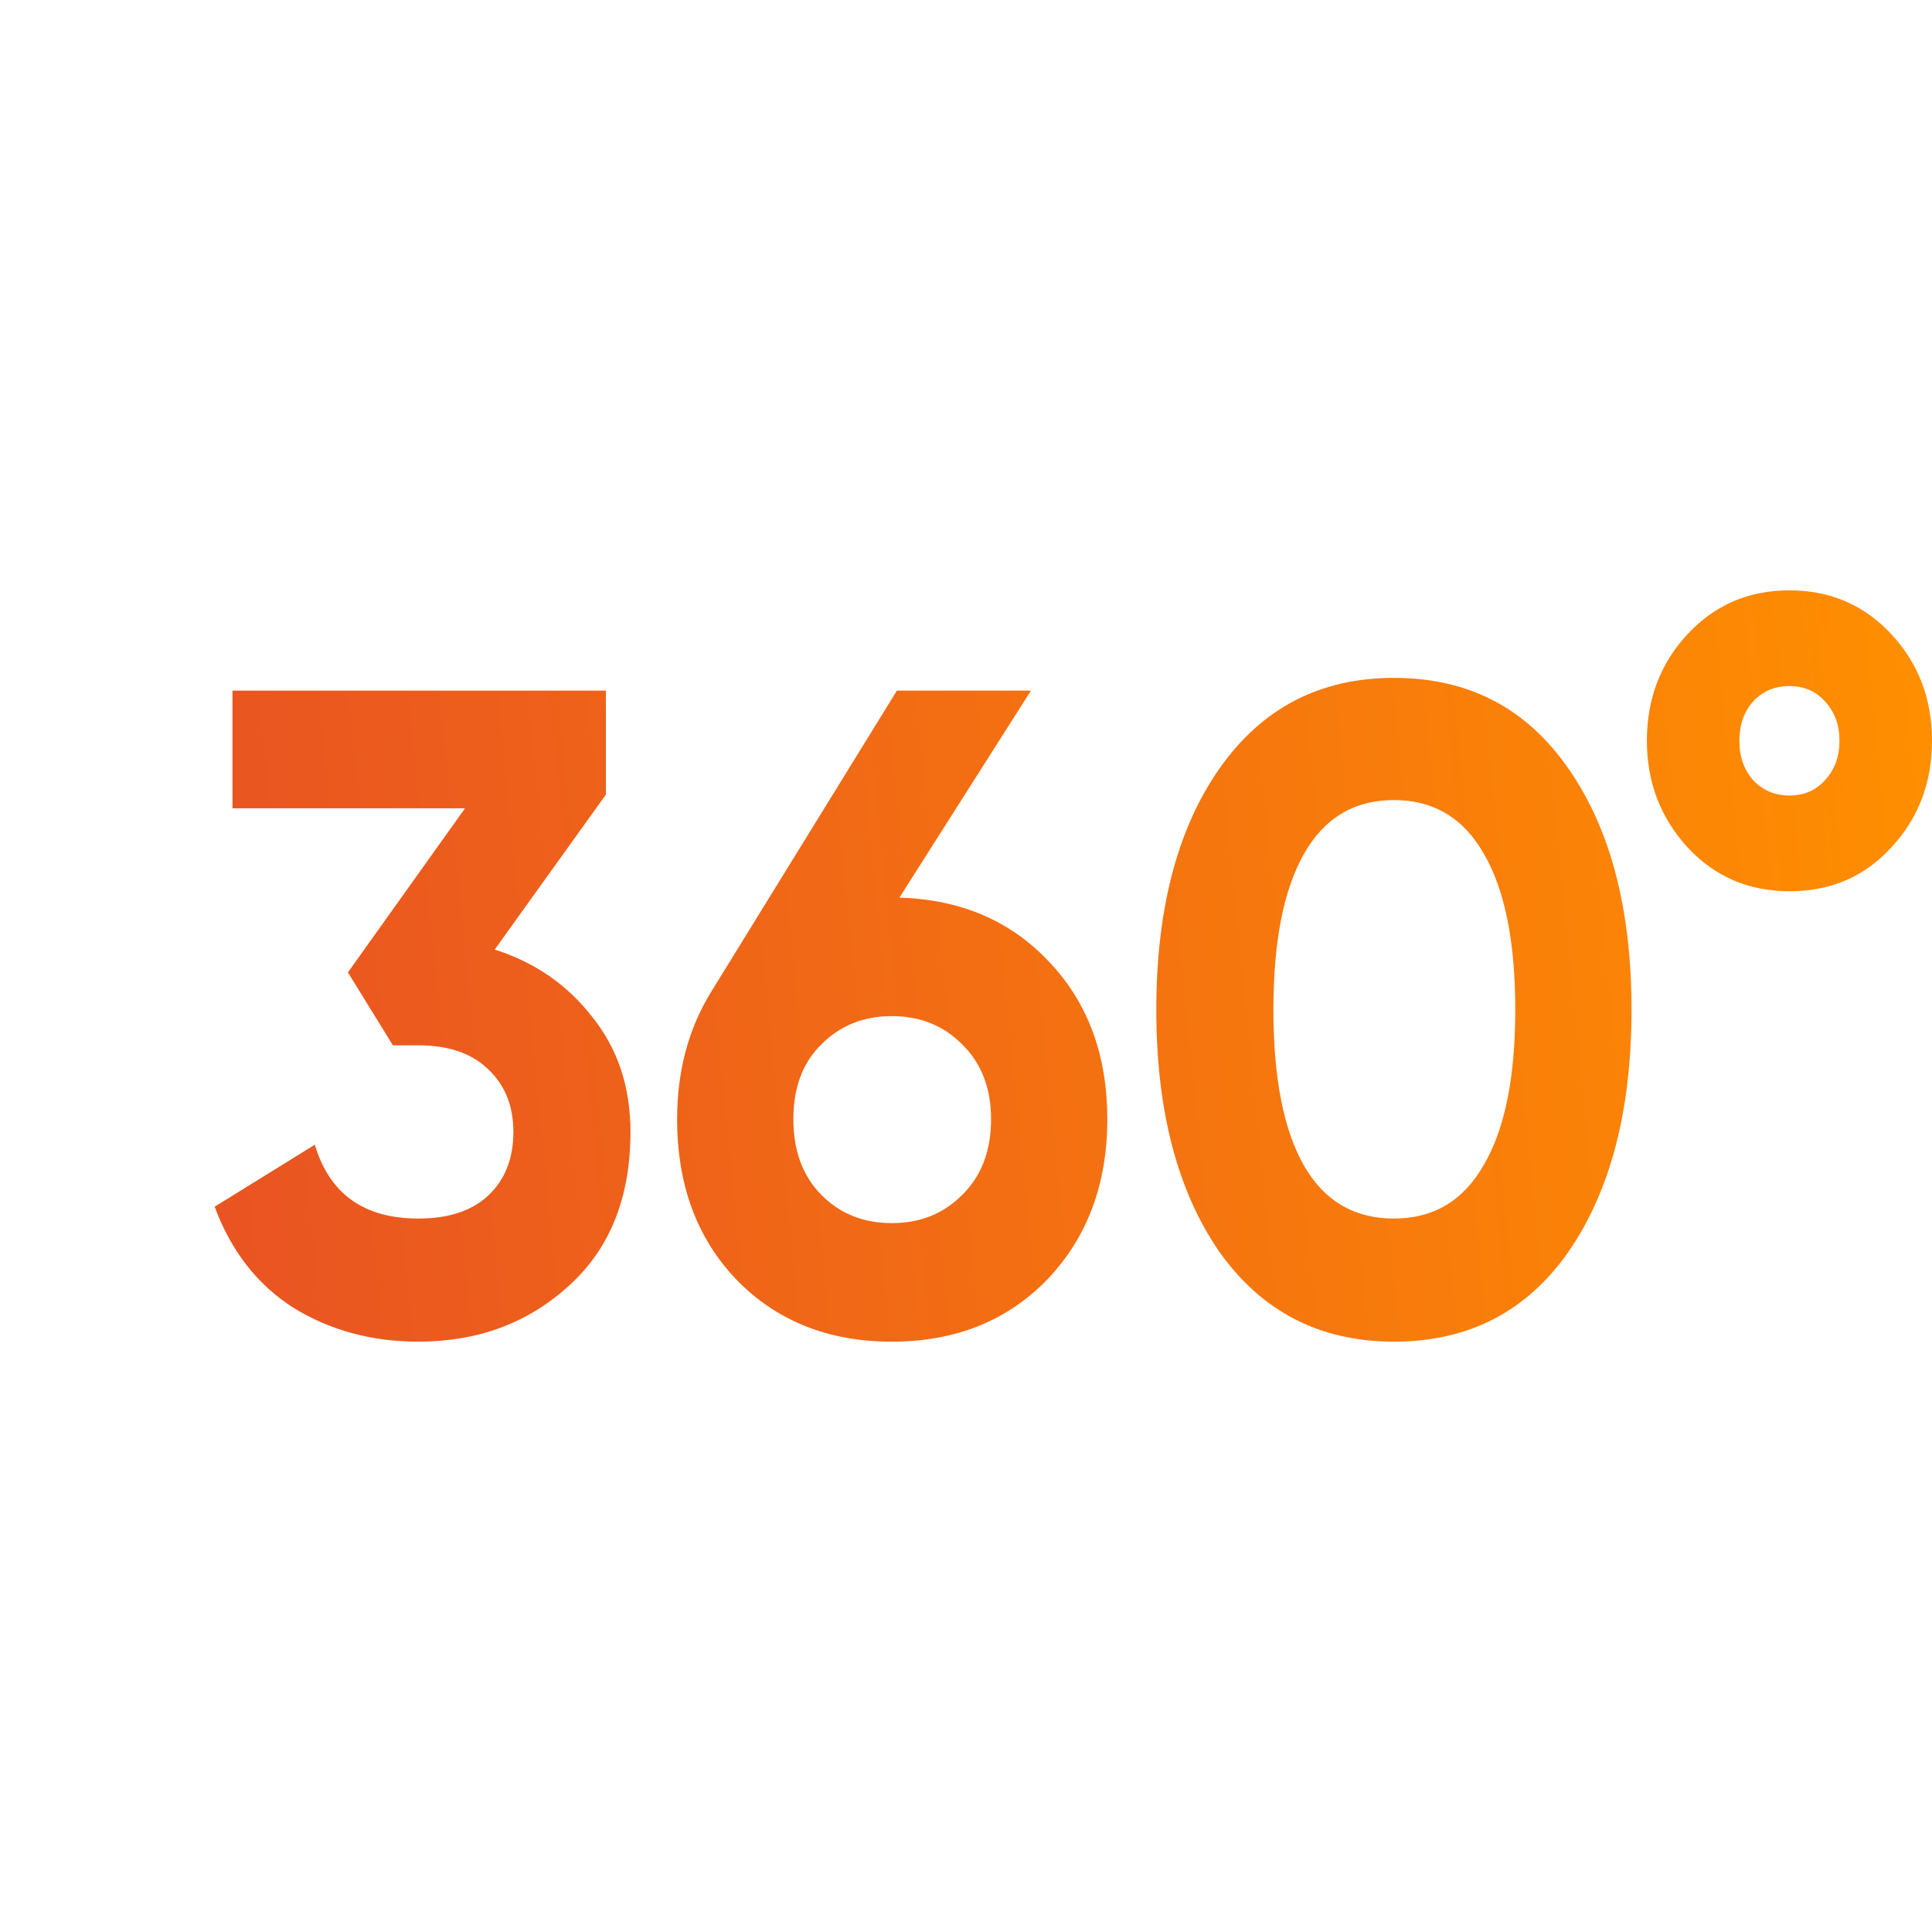 <svg width="36" height="36" viewBox="0 0 36 36" fill="none" xmlns="http://www.w3.org/2000/svg">
<path d="M9.218 17.694C9.967 17.932 10.573 18.351 11.037 18.951C11.511 19.541 11.748 20.254 11.748 21.092C11.748 22.316 11.363 23.273 10.594 23.964C9.835 24.654 8.902 25 7.795 25C6.931 25 6.156 24.791 5.471 24.371C4.796 23.941 4.306 23.312 4 22.485L5.866 21.33C6.14 22.248 6.783 22.706 7.795 22.706C8.354 22.706 8.786 22.565 9.092 22.282C9.408 21.987 9.566 21.591 9.566 21.092C9.566 20.605 9.408 20.214 9.092 19.92C8.786 19.625 8.354 19.478 7.795 19.478H7.321L6.483 18.119L8.665 15.061H4.332V12.869H11.29V14.806L9.218 17.694Z" fill="url(#paint0_linear_763_4580)"/>
<path d="M16.759 16.726C17.908 16.76 18.841 17.162 19.558 17.932C20.275 18.691 20.633 19.665 20.633 20.854C20.633 22.066 20.259 23.063 19.511 23.845C18.762 24.615 17.798 25 16.617 25C15.436 25 14.472 24.615 13.723 23.845C12.986 23.074 12.617 22.078 12.617 20.854C12.617 19.948 12.833 19.15 13.265 18.459L16.712 12.869H19.21L16.759 16.726ZM15.305 22.265C15.652 22.616 16.09 22.791 16.617 22.791C17.144 22.791 17.582 22.616 17.929 22.265C18.288 21.913 18.467 21.443 18.467 20.854C18.467 20.277 18.288 19.812 17.929 19.461C17.582 19.11 17.144 18.934 16.617 18.934C16.09 18.934 15.652 19.11 15.305 19.461C14.957 19.801 14.783 20.265 14.783 20.854C14.783 21.443 14.957 21.913 15.305 22.265Z" fill="url(#paint1_linear_763_4580)"/>
<path d="M25.974 25C24.593 25 23.507 24.439 22.716 23.318C21.936 22.185 21.546 20.684 21.546 18.816C21.546 16.947 21.936 15.451 22.716 14.33C23.507 13.197 24.593 12.631 25.974 12.631C27.365 12.631 28.451 13.197 29.231 14.33C30.011 15.451 30.401 16.947 30.401 18.816C30.401 20.684 30.011 22.185 29.231 23.318C28.451 24.439 27.365 25 25.974 25ZM24.298 21.721C24.677 22.378 25.236 22.706 25.974 22.706C26.712 22.706 27.27 22.372 27.65 21.704C28.04 21.036 28.235 20.073 28.235 18.816C28.235 17.547 28.04 16.578 27.65 15.91C27.27 15.242 26.712 14.908 25.974 14.908C25.236 14.908 24.677 15.242 24.298 15.91C23.918 16.578 23.728 17.547 23.728 18.816C23.728 20.084 23.918 21.053 24.298 21.721Z" fill="url(#paint2_linear_763_4580)"/>
<path d="M33.343 16.607C32.584 16.607 31.952 16.335 31.446 15.791C30.94 15.236 30.687 14.574 30.687 13.803C30.687 13.022 30.94 12.359 31.446 11.816C31.952 11.272 32.584 11 33.343 11C34.102 11 34.735 11.272 35.241 11.816C35.747 12.359 36 13.022 36 13.803C36 14.585 35.747 15.248 35.241 15.791C34.746 16.335 34.113 16.607 33.343 16.607ZM32.664 14.534C32.843 14.726 33.069 14.823 33.343 14.823C33.618 14.823 33.839 14.726 34.008 14.534C34.187 14.341 34.276 14.098 34.276 13.803C34.276 13.509 34.187 13.265 34.008 13.073C33.839 12.88 33.618 12.784 33.343 12.784C33.069 12.784 32.843 12.88 32.664 13.073C32.495 13.265 32.411 13.509 32.411 13.803C32.411 14.098 32.495 14.341 32.664 14.534Z" fill="url(#paint3_linear_763_4580)"/>
<defs>
<linearGradient id="paint0_linear_763_4580" x1="36.08" y1="11" x2="3.012" y2="14.3" gradientUnits="userSpaceOnUse">
<stop stop-color="#FF8F00"/>
<stop offset="1" stop-color="#E95322"/>
</linearGradient>
<linearGradient id="paint1_linear_763_4580" x1="36.08" y1="11" x2="3.012" y2="14.3" gradientUnits="userSpaceOnUse">
<stop stop-color="#FF8F00"/>
<stop offset="1" stop-color="#E95322"/>
</linearGradient>
<linearGradient id="paint2_linear_763_4580" x1="36.08" y1="11" x2="3.012" y2="14.3" gradientUnits="userSpaceOnUse">
<stop stop-color="#FF8F00"/>
<stop offset="1" stop-color="#E95322"/>
</linearGradient>
<linearGradient id="paint3_linear_763_4580" x1="36.08" y1="11" x2="3.012" y2="14.3" gradientUnits="userSpaceOnUse">
<stop stop-color="#FF8F00"/>
<stop offset="1" stop-color="#E95322"/>
</linearGradient>
</defs>
</svg>
